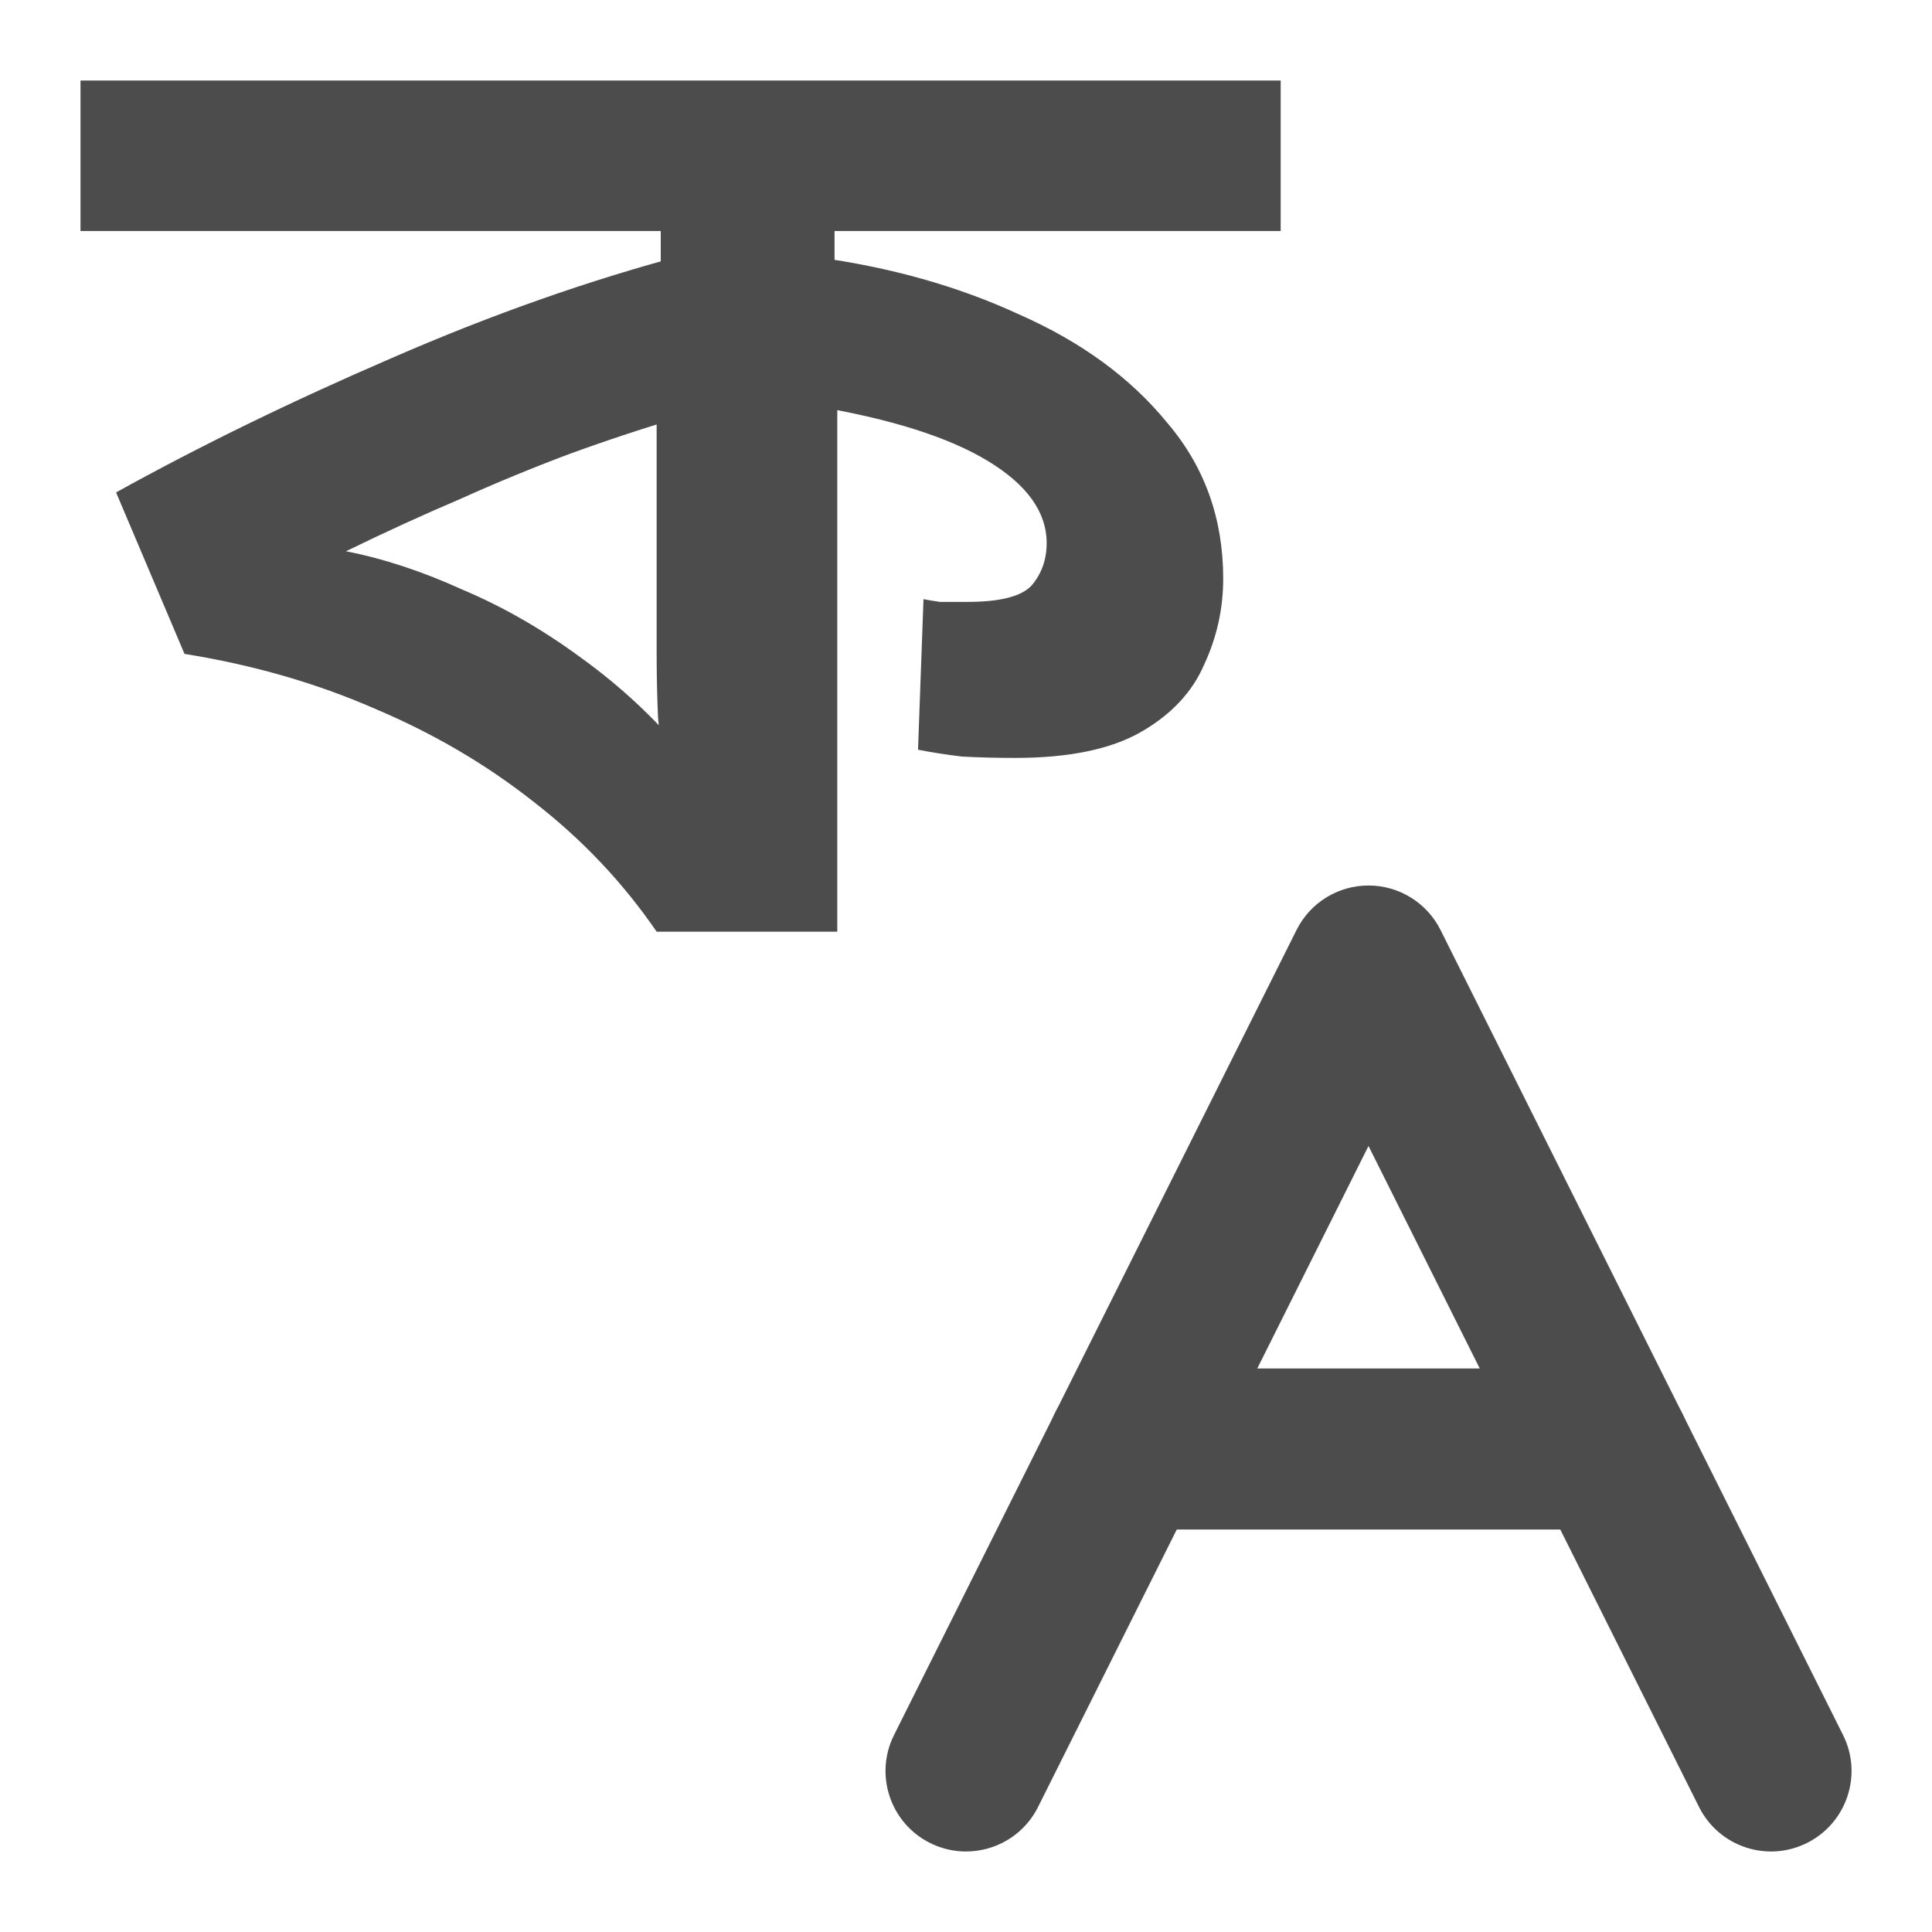 <svg width="24" height="24" viewBox="0 0 24 24" fill="none" xmlns="http://www.w3.org/2000/svg">
<g id="Icon/languages" opacity="0.7">
<g id="Group 9000">
<path id="Vector (Stroke)" fill-rule="evenodd" clip-rule="evenodd" d="M17 11C17.379 11 17.725 11.214 17.895 11.553L22.895 21.553C23.142 22.047 22.941 22.647 22.447 22.894C21.953 23.141 21.353 22.941 21.106 22.447L17 14.236L12.895 22.447C12.648 22.941 12.047 23.141 11.553 22.894C11.059 22.647 10.859 22.047 11.106 21.553L16.106 11.553C16.275 11.214 16.621 11 17 11Z" fill="black"/>
<path id="Vector (Stroke)_2" fill-rule="evenodd" clip-rule="evenodd" d="M13 18C13 17.448 13.448 17 14 17H20C20.552 17 21 17.448 21 18C21 18.552 20.552 19 20 19H14C13.448 19 13 18.552 13 18Z" fill="black"/>
</g>
<path id="&#224;&#166;&#149;" d="M15.909 1V2.87H10.367V3.89L10.401 4.587V11.574H8.157C7.738 10.962 7.228 10.424 6.627 9.959C6.038 9.494 5.38 9.109 4.655 8.803C3.93 8.486 3.142 8.259 2.292 8.123L1.442 6.117C2.485 5.539 3.624 4.984 4.859 4.451C6.106 3.907 7.33 3.476 8.531 3.159L8.208 3.652V2.87H1V1H15.909ZM8.157 4.791L8.514 5.165C8.015 5.312 7.534 5.471 7.069 5.641C6.616 5.811 6.162 5.998 5.709 6.202C5.256 6.395 4.785 6.61 4.298 6.848C4.763 6.939 5.244 7.097 5.743 7.324C6.253 7.539 6.746 7.823 7.222 8.174C7.709 8.525 8.146 8.933 8.531 9.398L8.225 9.585C8.214 9.381 8.197 9.154 8.174 8.905C8.163 8.656 8.157 8.389 8.157 8.106V4.791ZM15.195 7.188C15.195 7.562 15.116 7.919 14.957 8.259C14.81 8.599 14.549 8.877 14.175 9.092C13.801 9.307 13.28 9.415 12.611 9.415C12.373 9.415 12.152 9.409 11.948 9.398C11.755 9.375 11.574 9.347 11.404 9.313L11.472 7.443C11.529 7.454 11.597 7.466 11.676 7.477C11.767 7.477 11.88 7.477 12.016 7.477C12.424 7.477 12.69 7.409 12.815 7.273C12.94 7.126 13.002 6.95 13.002 6.746C13.002 6.361 12.758 6.021 12.271 5.726C11.784 5.431 11.07 5.205 10.129 5.046V3.193C11.058 3.318 11.903 3.556 12.662 3.907C13.433 4.247 14.045 4.695 14.498 5.25C14.963 5.794 15.195 6.44 15.195 7.188Z" fill="black"/>
</g>
</svg>
